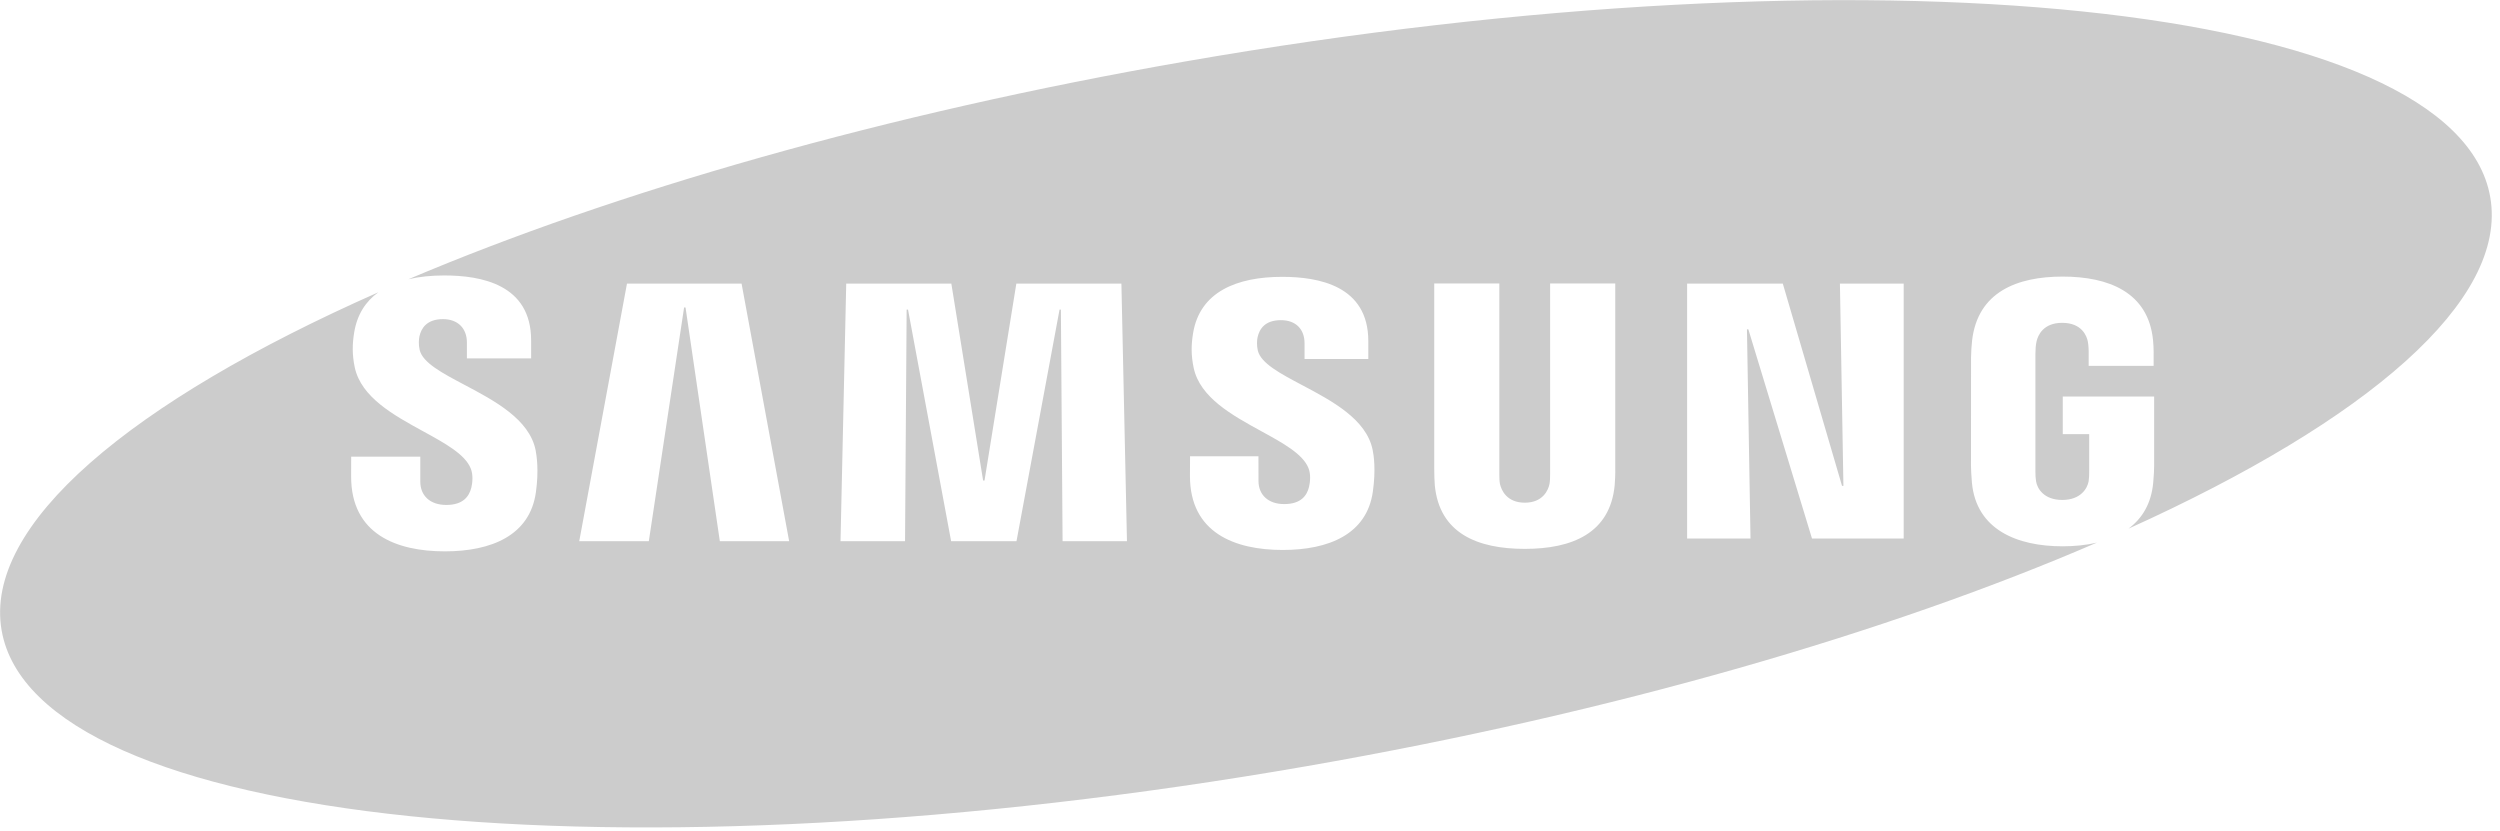 <svg width="301" height="100" viewBox="0 0 301 100" fill="none" xmlns="http://www.w3.org/2000/svg">
<path fill-rule="evenodd" clip-rule="evenodd" d="M256.271 63.65C285.04 50.646 301.994 36.168 299.825 23.733C295.751 0.306 225.377 -7.011 142.631 7.412C106.512 13.701 74.005 23.088 49.181 33.618C50.502 33.306 51.959 33.165 53.493 33.165C57.883 33.165 63.948 34.219 63.948 40.978V43.155H56.215V41.239C56.215 39.546 55.143 38.423 53.332 38.423C51.391 38.423 50.715 39.515 50.498 40.501C50.424 40.854 50.38 41.518 50.529 42.138C50.901 43.679 53.24 44.916 55.908 46.326C59.52 48.236 63.735 50.465 64.487 54.199C64.611 54.862 64.897 56.617 64.518 59.296C63.787 64.467 59.167 66.383 53.555 66.383C47.72 66.383 42.276 64.294 42.276 57.38L42.282 54.98H50.603V57.981C50.603 59.68 51.782 60.796 53.729 60.796C55.788 60.796 56.488 59.742 56.749 58.713C56.891 58.13 56.984 57.163 56.68 56.412C55.995 54.69 53.58 53.369 50.938 51.923C47.415 49.995 43.486 47.845 42.71 44.227C42.387 42.671 42.418 41.431 42.642 40.036C42.997 37.857 44.039 36.279 45.553 35.19C15.697 48.394 -2.015 63.211 0.196 75.902C4.276 99.335 74.663 106.646 157.402 92.235C194.315 85.806 227.449 76.143 252.468 65.331C251.178 65.637 249.779 65.775 248.339 65.775C242.832 65.775 237.946 63.76 237.419 58.117C237.332 57.081 237.32 56.654 237.307 56.071L237.313 43.011C237.313 42.459 237.382 41.486 237.444 40.965C238.132 35.167 242.832 33.301 248.339 33.301C253.839 33.301 258.657 35.155 259.227 40.965C259.327 41.951 259.296 43.011 259.296 43.011V44.047H251.476V42.311C251.482 42.317 251.464 41.573 251.377 41.133C251.247 40.444 250.652 38.869 248.283 38.869C246.019 38.869 245.362 40.357 245.195 41.133C245.102 41.542 245.064 42.094 245.064 42.596V56.784C245.058 57.174 245.083 57.608 245.145 57.962C245.269 58.774 246.05 60.194 248.295 60.194C250.54 60.194 251.327 58.774 251.47 57.95C251.526 57.596 251.544 57.162 251.538 56.771V52.269H248.357V47.743H259.358V56.071C259.351 56.654 259.339 57.081 259.246 58.117C259.016 60.637 257.912 62.433 256.271 63.65ZM221.526 34.145L221.947 58.496H221.78L214.649 34.145H203.128V64.839H210.761L210.333 39.651H210.501L218.165 64.839H229.203V34.145H221.526ZM82.365 37.022L78.117 65.162H69.74L75.488 34.145H89.285L95.014 65.162H86.668L82.538 37.022H82.365ZM122.367 34.145L118.535 57.857H118.367L114.541 34.145H101.885L101.197 65.162H108.967L109.159 37.276H109.326L114.516 65.162H122.385L127.569 37.276H127.731L127.935 65.162H135.686L135.017 34.145H122.367ZM157.607 58.626C157.743 58.043 157.842 57.1 157.538 56.356C156.861 54.654 154.473 53.346 151.859 51.915C148.37 50.004 144.479 47.873 143.717 44.289C143.394 42.739 143.419 41.523 143.642 40.147C144.448 35.13 148.919 33.332 154.376 33.332C158.729 33.332 164.744 34.38 164.744 41.065V43.222H157.067V41.325C157.067 39.638 156.019 38.547 154.221 38.547C152.299 38.547 151.635 39.607 151.412 40.606C151.337 40.941 151.294 41.592 151.443 42.212C151.812 43.74 154.129 44.967 156.771 46.365C160.346 48.257 164.516 50.464 165.265 54.161C165.401 54.812 165.668 56.542 165.29 59.202C164.564 64.324 159.988 66.216 154.438 66.216C148.665 66.216 143.27 64.151 143.27 57.305L143.282 54.936H151.517L151.523 57.913C151.523 59.574 152.695 60.691 154.612 60.691C156.658 60.691 157.352 59.655 157.607 58.626ZM183.589 60.523C185.74 60.523 186.41 59.035 186.559 58.272C186.621 57.937 186.639 57.491 186.633 57.088V34.132H194.477V56.381C194.496 56.951 194.44 58.123 194.409 58.415C193.857 64.206 189.281 66.085 183.582 66.085C177.877 66.085 173.295 64.206 172.749 58.415C172.724 58.123 172.669 56.945 172.681 56.381V34.132H180.519V57.081C180.519 57.484 180.531 57.937 180.593 58.266C180.767 59.029 181.418 60.523 183.589 60.523Z" fill="#CCCCCC"/>
</svg>
